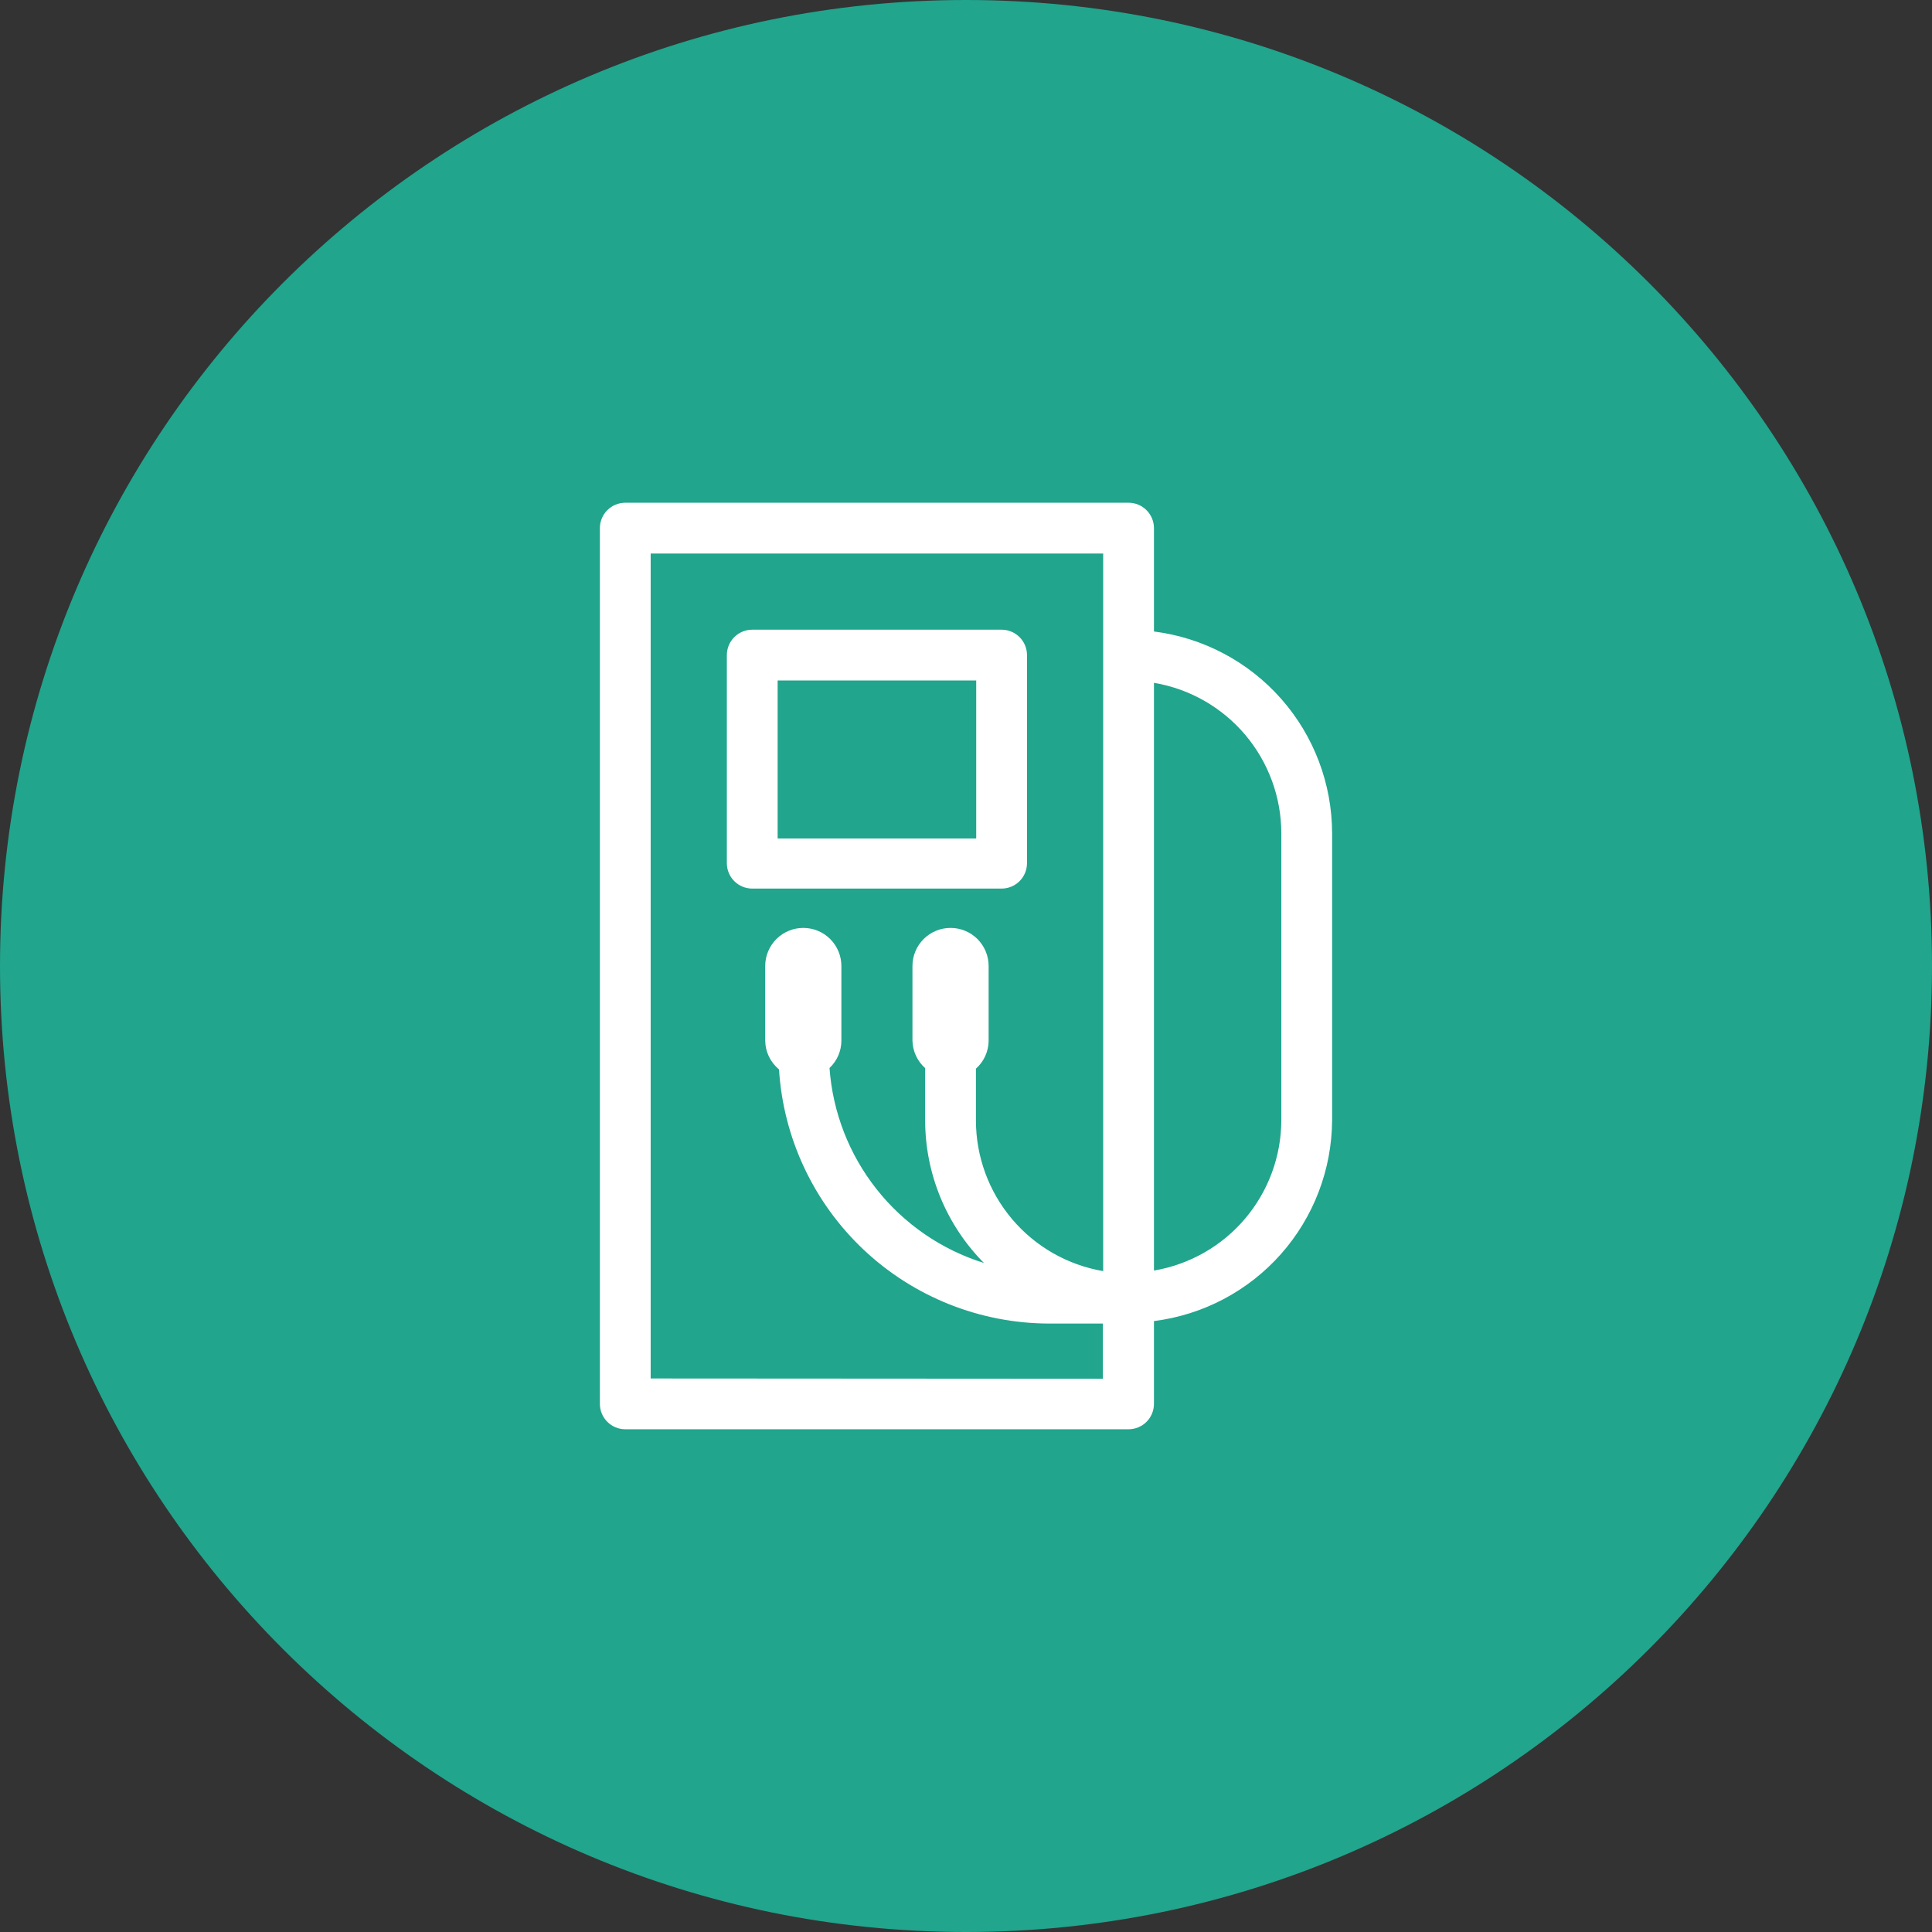 <svg width="140" height="140" viewBox="0 0 140 140" fill="none" xmlns="http://www.w3.org/2000/svg">
<rect x="0" y="0" width="140" height="140" fill="#333333" stroke="none"/>
<g clip-path="url(#clip0_8626_31189)">
<path d="M70 140C108.66 140 140 108.66 140 70C140 31.34 108.66 0 70 0C31.34 0 0 31.34 0 70C0 108.66 31.34 140 70 140Z" fill="#21A58D"/>
<path d="M92.85 81.17C92.844 83.784 91.915 86.311 90.226 88.306C88.537 90.3 86.197 91.633 83.62 92.07V49.48C86.198 49.914 88.539 51.247 90.228 53.242C91.917 55.237 92.846 57.766 92.85 60.38V81.17ZM47.15 99.89V40.11H79.94V92.11C77.365 91.671 75.027 90.337 73.34 88.343C71.653 86.348 70.725 83.822 70.72 81.21V77.44C71.003 77.188 71.231 76.881 71.39 76.536C71.548 76.192 71.633 75.819 71.64 75.44V70C71.64 69.638 71.569 69.279 71.43 68.944C71.291 68.609 71.088 68.305 70.832 68.048C70.575 67.792 70.271 67.589 69.936 67.45C69.601 67.311 69.242 67.24 68.88 67.24C68.517 67.24 68.159 67.311 67.824 67.45C67.489 67.589 67.185 67.792 66.928 68.048C66.672 68.305 66.469 68.609 66.33 68.944C66.191 69.279 66.12 69.638 66.12 70V75.4C66.127 75.779 66.212 76.152 66.37 76.496C66.529 76.841 66.757 77.148 67.04 77.4V81.13C67.028 85.021 68.56 88.757 71.3 91.52C68.231 90.562 65.522 88.701 63.526 86.18C61.53 83.66 60.34 80.597 60.11 77.39C60.383 77.134 60.601 76.824 60.749 76.48C60.897 76.136 60.972 75.764 60.97 75.39V70C60.97 69.638 60.899 69.279 60.76 68.944C60.621 68.609 60.418 68.305 60.162 68.048C59.905 67.792 59.601 67.589 59.266 67.45C58.931 67.311 58.572 67.24 58.21 67.24C57.847 67.24 57.489 67.311 57.154 67.45C56.819 67.589 56.515 67.792 56.258 68.048C56.002 68.305 55.799 68.609 55.66 68.944C55.521 69.279 55.45 69.638 55.45 70V75.4C55.453 75.8 55.543 76.195 55.716 76.557C55.889 76.918 56.14 77.237 56.45 77.49C56.762 82.468 58.956 87.141 62.586 90.562C66.217 93.982 71.012 95.894 76 95.91H79.92V99.91L47.15 99.89ZM83.62 45.76V38.27C83.62 38.028 83.572 37.789 83.48 37.566C83.387 37.343 83.252 37.14 83.081 36.969C82.91 36.798 82.707 36.663 82.484 36.57C82.261 36.477 82.022 36.43 81.78 36.43H45.31C45.068 36.43 44.829 36.477 44.606 36.57C44.383 36.663 44.18 36.798 44.009 36.969C43.838 37.14 43.703 37.343 43.61 37.566C43.518 37.789 43.47 38.028 43.47 38.27V101.73C43.47 102.218 43.664 102.686 44.009 103.031C44.354 103.376 44.822 103.57 45.31 103.57H81.78C82.022 103.57 82.261 103.522 82.484 103.43C82.707 103.337 82.91 103.202 83.081 103.031C83.252 102.86 83.387 102.657 83.48 102.434C83.572 102.211 83.62 101.972 83.62 101.73V95.73C87.172 95.283 90.441 93.56 92.817 90.881C95.192 88.202 96.512 84.75 96.53 81.17V60.38C96.524 56.79 95.21 53.325 92.834 50.634C90.457 47.943 87.182 46.21 83.62 45.76ZM70.74 60.76H56.35V49.31H70.74V60.76ZM74.42 62.6V47.47C74.42 46.982 74.226 46.514 73.881 46.169C73.536 45.824 73.068 45.63 72.58 45.63H54.51C54.022 45.63 53.554 45.824 53.209 46.169C52.864 46.514 52.67 46.982 52.67 47.47V62.55C52.67 63.038 52.864 63.506 53.209 63.851C53.554 64.196 54.022 64.39 54.51 64.39H72.58C73.068 64.39 73.536 64.196 73.881 63.851C74.226 63.506 74.42 63.038 74.42 62.55V62.6Z" fill="white"/>
</g>
<defs>
<clipPath id="clip0_8626_31189">
<rect width="140" height="140" fill="white"/>
</clipPath>
</defs>
</svg>
